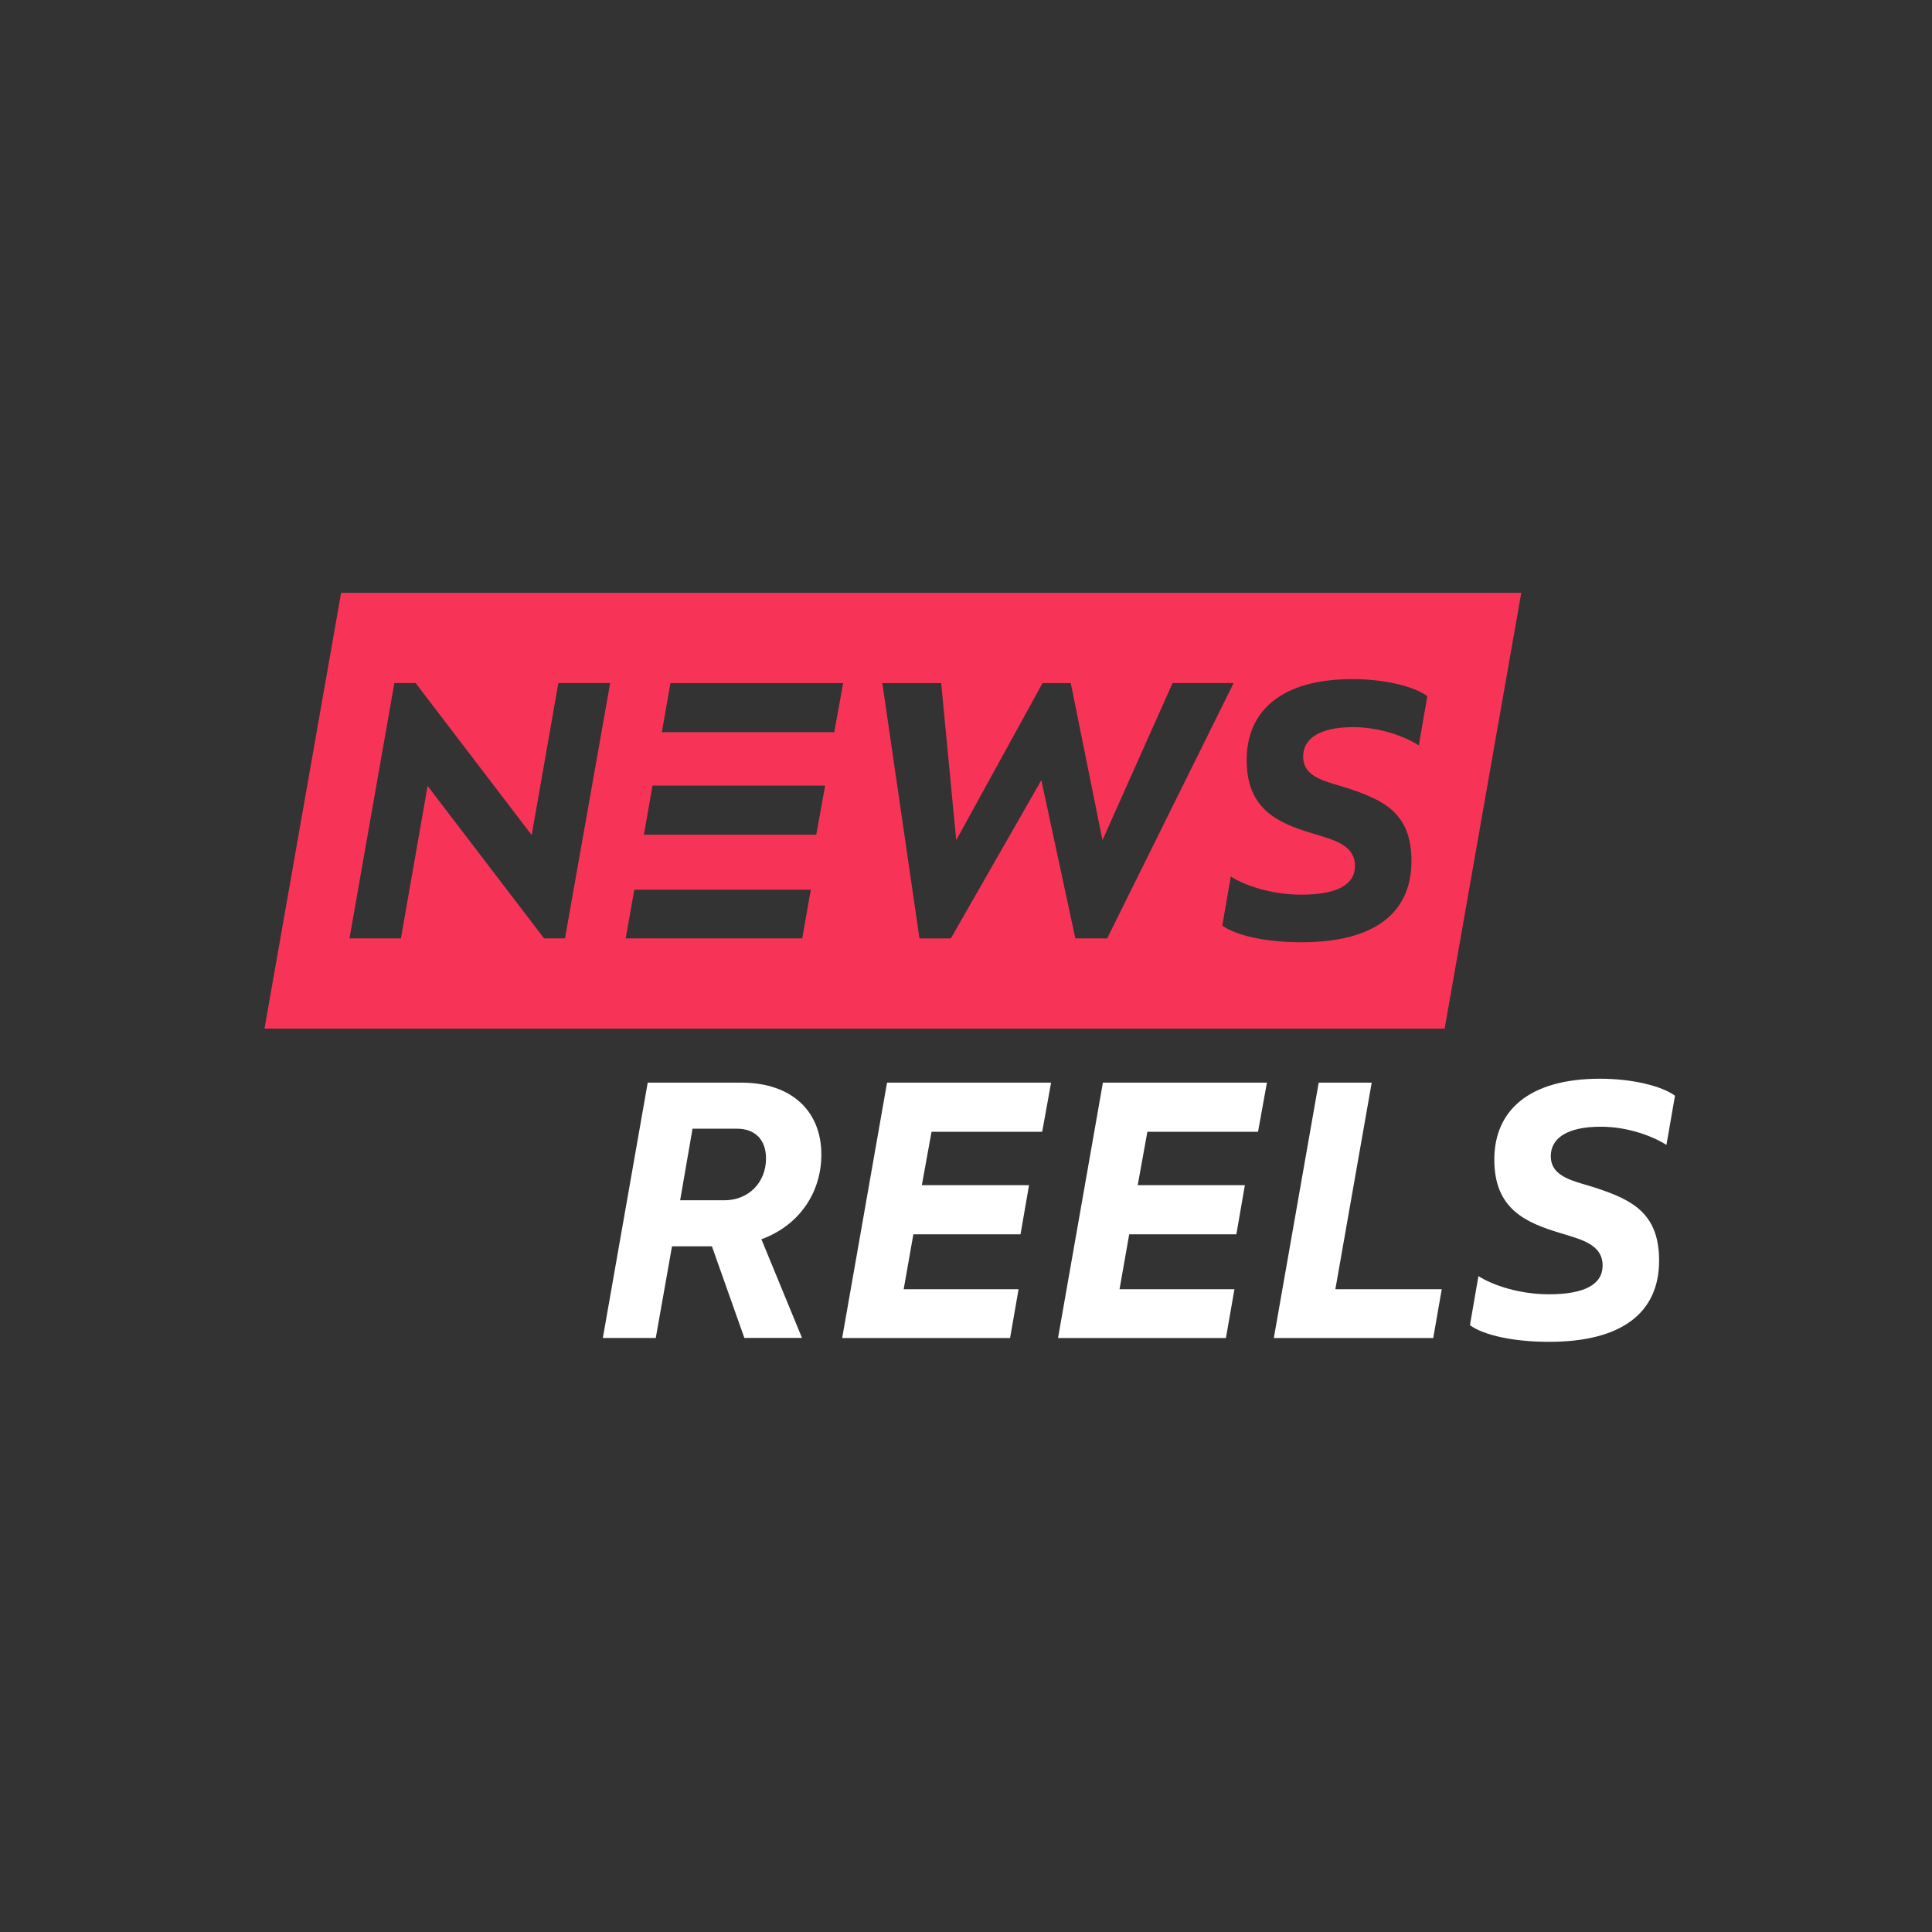 <svg width="257" height="257" viewBox="0 0 257 257" fill="none" xmlns="http://www.w3.org/2000/svg">
<rect x="0" y="0" width="257" height="257" fill="#333333" stroke="none"/>
<g clip-path="url(#clip0_0_413)">
<path d="M45.376 78.859L35.185 136.829H192.171L202.364 78.859H45.376ZM75.155 124.829H72.376L56.881 104.546L53.332 124.829H46.489L52.458 90.863H55.289L70.725 111.083L74.273 90.863H81.168L75.155 124.829ZM106.712 124.829H83.232L84.377 118.348H107.858L106.712 124.829ZM108.585 111.037H85.653L86.798 104.502H109.763L108.585 111.037ZM110.975 97.401H88.041L89.186 90.865H112.159L110.975 97.401ZM143.045 124.829L138.523 103.783L126.48 124.835H122.312L117.37 90.869H125.197L127.201 111.76L138.68 90.869H142.438L146.655 111.76L155.977 90.863H164.105L147.278 124.829H143.045ZM188.736 99.148C187.037 98.067 183.744 96.727 179.986 96.727C175.511 96.727 173.348 98.273 173.348 100.639C173.348 103.573 176.693 103.983 179.47 104.913C184.052 106.453 187.757 108.158 187.757 114.534C187.757 121.53 182.714 125.342 173.142 125.342C168.408 125.342 164.445 124.464 162.593 123.126L163.723 116.594C165.632 117.827 169.231 119.012 173.091 119.012C177.874 119.012 180.243 117.676 180.243 115.194C180.243 112.316 177.258 111.697 174.635 110.875C170.004 109.485 165.835 107.683 165.835 101.095C165.835 94.605 170.416 90.338 179.885 90.338C184.256 90.338 188.116 91.317 189.868 92.602L188.736 99.148Z" fill="#F73458"/>
<path d="M87.232 177.982H80.191L86.161 144.018H98.76C105.399 144.07 109.259 147.876 109.259 153.59C109.259 158.635 106.327 163.006 101.285 164.852L106.686 177.975H99.017L94.7 165.786H89.393L87.232 177.982ZM101.898 154.101C101.898 151.633 100.459 150.142 98.04 150.142H92.122L90.475 159.664H96.341C99.636 159.664 101.898 157.245 101.898 154.101Z" fill="white"/>
<path d="M117.997 144.018H139.818L138.636 150.552H123.916L122.628 157.652H136.886L135.752 164.19H121.498L120.211 171.496H135.494L134.362 177.986H112.027L117.997 144.018Z" fill="white"/>
<path d="M146.711 144.018H168.529L167.347 150.552H152.627L151.343 157.652H165.597L164.465 164.19H150.211L148.924 171.496H164.209L163.075 177.986H140.74L146.711 144.018Z" fill="white"/>
<path d="M175.417 144.018H182.468L177.633 171.498H191.784L190.652 177.988H169.447L175.417 144.018Z" fill="white"/>
<path d="M195.535 176.283L196.665 169.749C198.574 170.982 202.173 172.17 206.034 172.17C210.818 172.17 213.185 170.833 213.185 168.352C213.185 165.469 210.202 164.853 207.577 164.03C202.946 162.64 198.777 160.838 198.777 154.25C198.777 147.76 203.358 143.495 212.827 143.495C217.2 143.495 221.06 144.472 222.81 145.757L221.676 152.295C219.979 151.217 216.686 149.879 212.93 149.879C208.451 149.879 206.29 151.423 206.29 153.786C206.29 156.722 209.635 157.133 212.414 158.06C216.996 159.603 220.699 161.306 220.699 167.682C220.699 174.68 215.656 178.492 206.084 178.492C201.35 178.5 197.387 177.622 195.535 176.283Z" fill="white"/>
</g>
<defs>
<clipPath id="clip0_0_413">
<rect width="256" height="256" fill="white" transform="translate(0.998 0.676)"/>
</clipPath>
</defs>
</svg>
